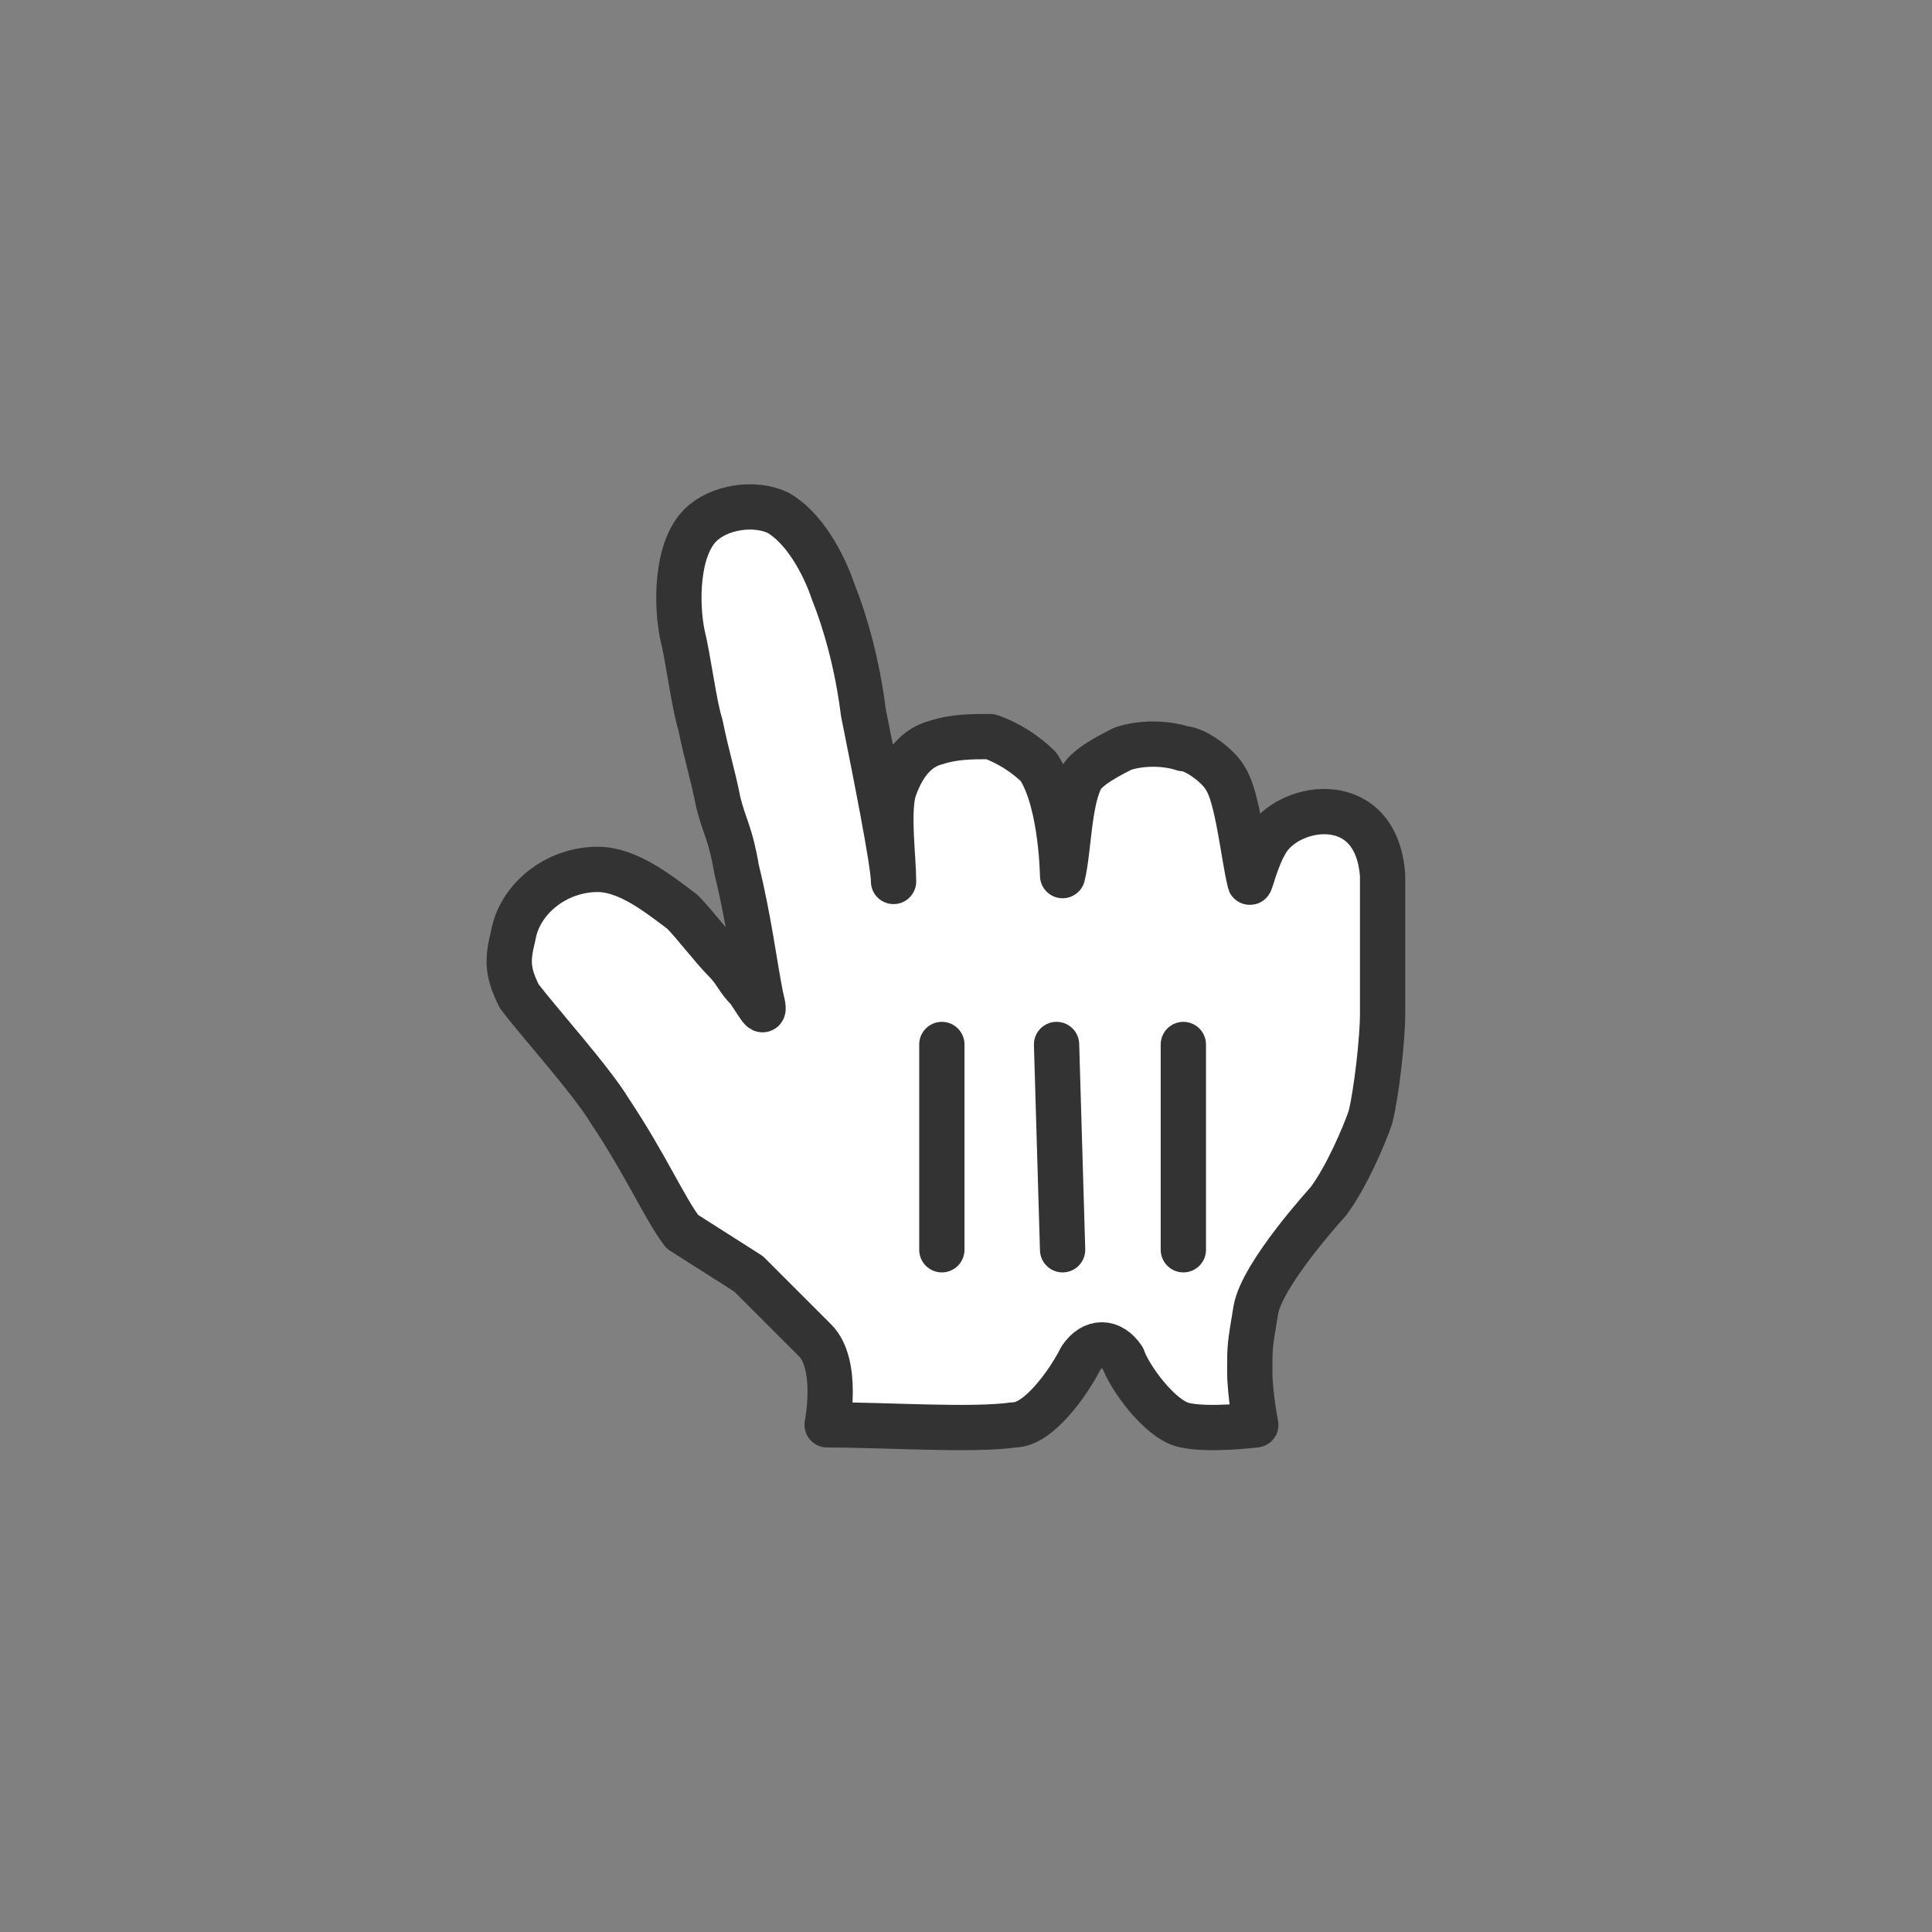 <svg width="32" height="32" viewBox="0 0 32 32" fill="none" xmlns="http://www.w3.org/2000/svg">
<rect x="0" y="0" width="32" height="32" fill="#808080" stroke="none"/>
<path d="M11.3 20.4C11 20 10.7 19.3 10.1 18.4C9.8 17.9 8.9 16.9 8.6 16.5C8.4 16.1 8.4 15.9 8.5 15.5C8.6 14.9 9.2 14.4 9.9 14.4C10.4 14.4 10.9 14.8 11.3 15.1C11.5 15.3 11.8 15.7 12 15.9C12.2 16.1 12.2 16.2 12.4 16.4C12.6 16.7 12.7 16.9 12.6 16.5C12.5 16 12.4 15.2 12.2 14.4C12.1 13.8 12 13.7 11.9 13.3C11.8 12.8 11.7 12.5 11.6 12C11.5 11.7 11.4 10.9 11.3 10.5C11.2 10 11.2 9.1 11.6 8.7C11.9 8.4 12.5 8.3 12.9 8.5C13.4 8.8 13.7 9.5 13.8 9.8C14 10.3 14.2 11 14.3 11.8C14.5 12.8 14.8 14.3 14.8 14.6C14.8 14.2 14.7 13.5 14.8 13.1C14.9 12.8 15.1 12.4 15.5 12.3C15.8 12.2 16.1 12.2 16.4 12.2C16.7 12.3 17 12.5 17.2 12.7C17.6 13.3 17.6 14.6 17.6 14.5C17.7 14.1 17.7 13.3 17.9 12.9C18 12.7 18.4 12.5 18.6 12.4C18.9 12.3 19.3 12.3 19.6 12.4C19.8 12.4 20.2 12.7 20.3 12.9C20.5 13.2 20.6 14.2 20.7 14.6C20.7 14.7 20.8 14.2 21 13.9C21.4 13.3 22.8 13.1 22.9 14.5C22.9 15.2 22.9 15.1 22.9 15.6C22.9 16.1 22.9 16.4 22.9 16.8C22.9 17.2 22.8 18.1 22.7 18.5C22.6 18.8 22.3 19.5 22 19.9C22 19.9 20.9 21.1 20.8 21.7C20.7 22.3 20.7 22.3 20.7 22.7C20.7 23.1 20.8 23.6 20.8 23.6C20.8 23.6 20 23.7 19.6 23.6C19.2 23.5 18.7 22.8 18.6 22.5C18.4 22.2 18.1 22.2 17.9 22.5C17.7 22.9 17.2 23.6 16.8 23.6C16.1 23.7 14.7 23.6 13.7 23.6C13.7 23.6 13.9 22.6 13.5 22.2C13.2 21.9 12.7 21.4 12.4 21.1L11.3 20.4Z" fill="white"/>
<path d="M11.3 20.4C11 20 10.7 19.3 10.1 18.4C9.8 17.9 8.9 16.9 8.6 16.5C8.4 16.1 8.4 15.9 8.5 15.5C8.6 14.9 9.2 14.4 9.9 14.4C10.4 14.4 10.9 14.8 11.3 15.1C11.5 15.3 11.8 15.7 12 15.9C12.2 16.1 12.2 16.2 12.4 16.4C12.6 16.7 12.7 16.9 12.6 16.5C12.5 16 12.4 15.2 12.2 14.4C12.1 13.8 12 13.7 11.9 13.3C11.8 12.8 11.7 12.5 11.6 12C11.5 11.7 11.4 10.9 11.3 10.5C11.2 10 11.2 9.1 11.6 8.7C11.9 8.4 12.5 8.3 12.9 8.5C13.4 8.8 13.7 9.5 13.8 9.8C14 10.3 14.2 11 14.3 11.8C14.5 12.8 14.8 14.3 14.8 14.6C14.8 14.2 14.7 13.5 14.8 13.1C14.9 12.8 15.1 12.4 15.5 12.3C15.8 12.2 16.1 12.2 16.4 12.2C16.7 12.3 17 12.5 17.2 12.7C17.6 13.3 17.6 14.6 17.6 14.5C17.7 14.1 17.7 13.3 17.9 12.9C18 12.7 18.4 12.5 18.6 12.4C18.9 12.3 19.3 12.3 19.6 12.4C19.8 12.4 20.2 12.7 20.3 12.9C20.5 13.2 20.6 14.2 20.7 14.6C20.7 14.7 20.8 14.2 21 13.9C21.4 13.3 22.8 13.1 22.9 14.5C22.9 15.2 22.9 15.1 22.9 15.6C22.9 16.1 22.9 16.4 22.9 16.8C22.9 17.2 22.8 18.1 22.7 18.5C22.6 18.8 22.3 19.5 22 19.9C22 19.9 20.9 21.1 20.8 21.7C20.7 22.3 20.7 22.3 20.7 22.7C20.7 23.1 20.8 23.6 20.8 23.6C20.8 23.6 20 23.7 19.6 23.6C19.2 23.5 18.7 22.8 18.6 22.5C18.4 22.2 18.1 22.2 17.9 22.5C17.7 22.9 17.2 23.6 16.8 23.6C16.1 23.7 14.7 23.6 13.7 23.6C13.7 23.6 13.9 22.6 13.5 22.2C13.2 21.9 12.7 21.4 12.4 21.1L11.3 20.4Z" stroke="#333333" stroke-width="0.75" stroke-linecap="round" stroke-linejoin="round"/>
<path d="M19.6 20.7V17.3" stroke="#333333" stroke-width="0.75" stroke-linecap="round"/>
<path d="M17.6 20.7L17.5 17.3" stroke="#333333" stroke-width="0.75" stroke-linecap="round"/>
<path d="M15.6 17.3V20.7" stroke="#333333" stroke-width="0.75" stroke-linecap="round"/>
</svg>
